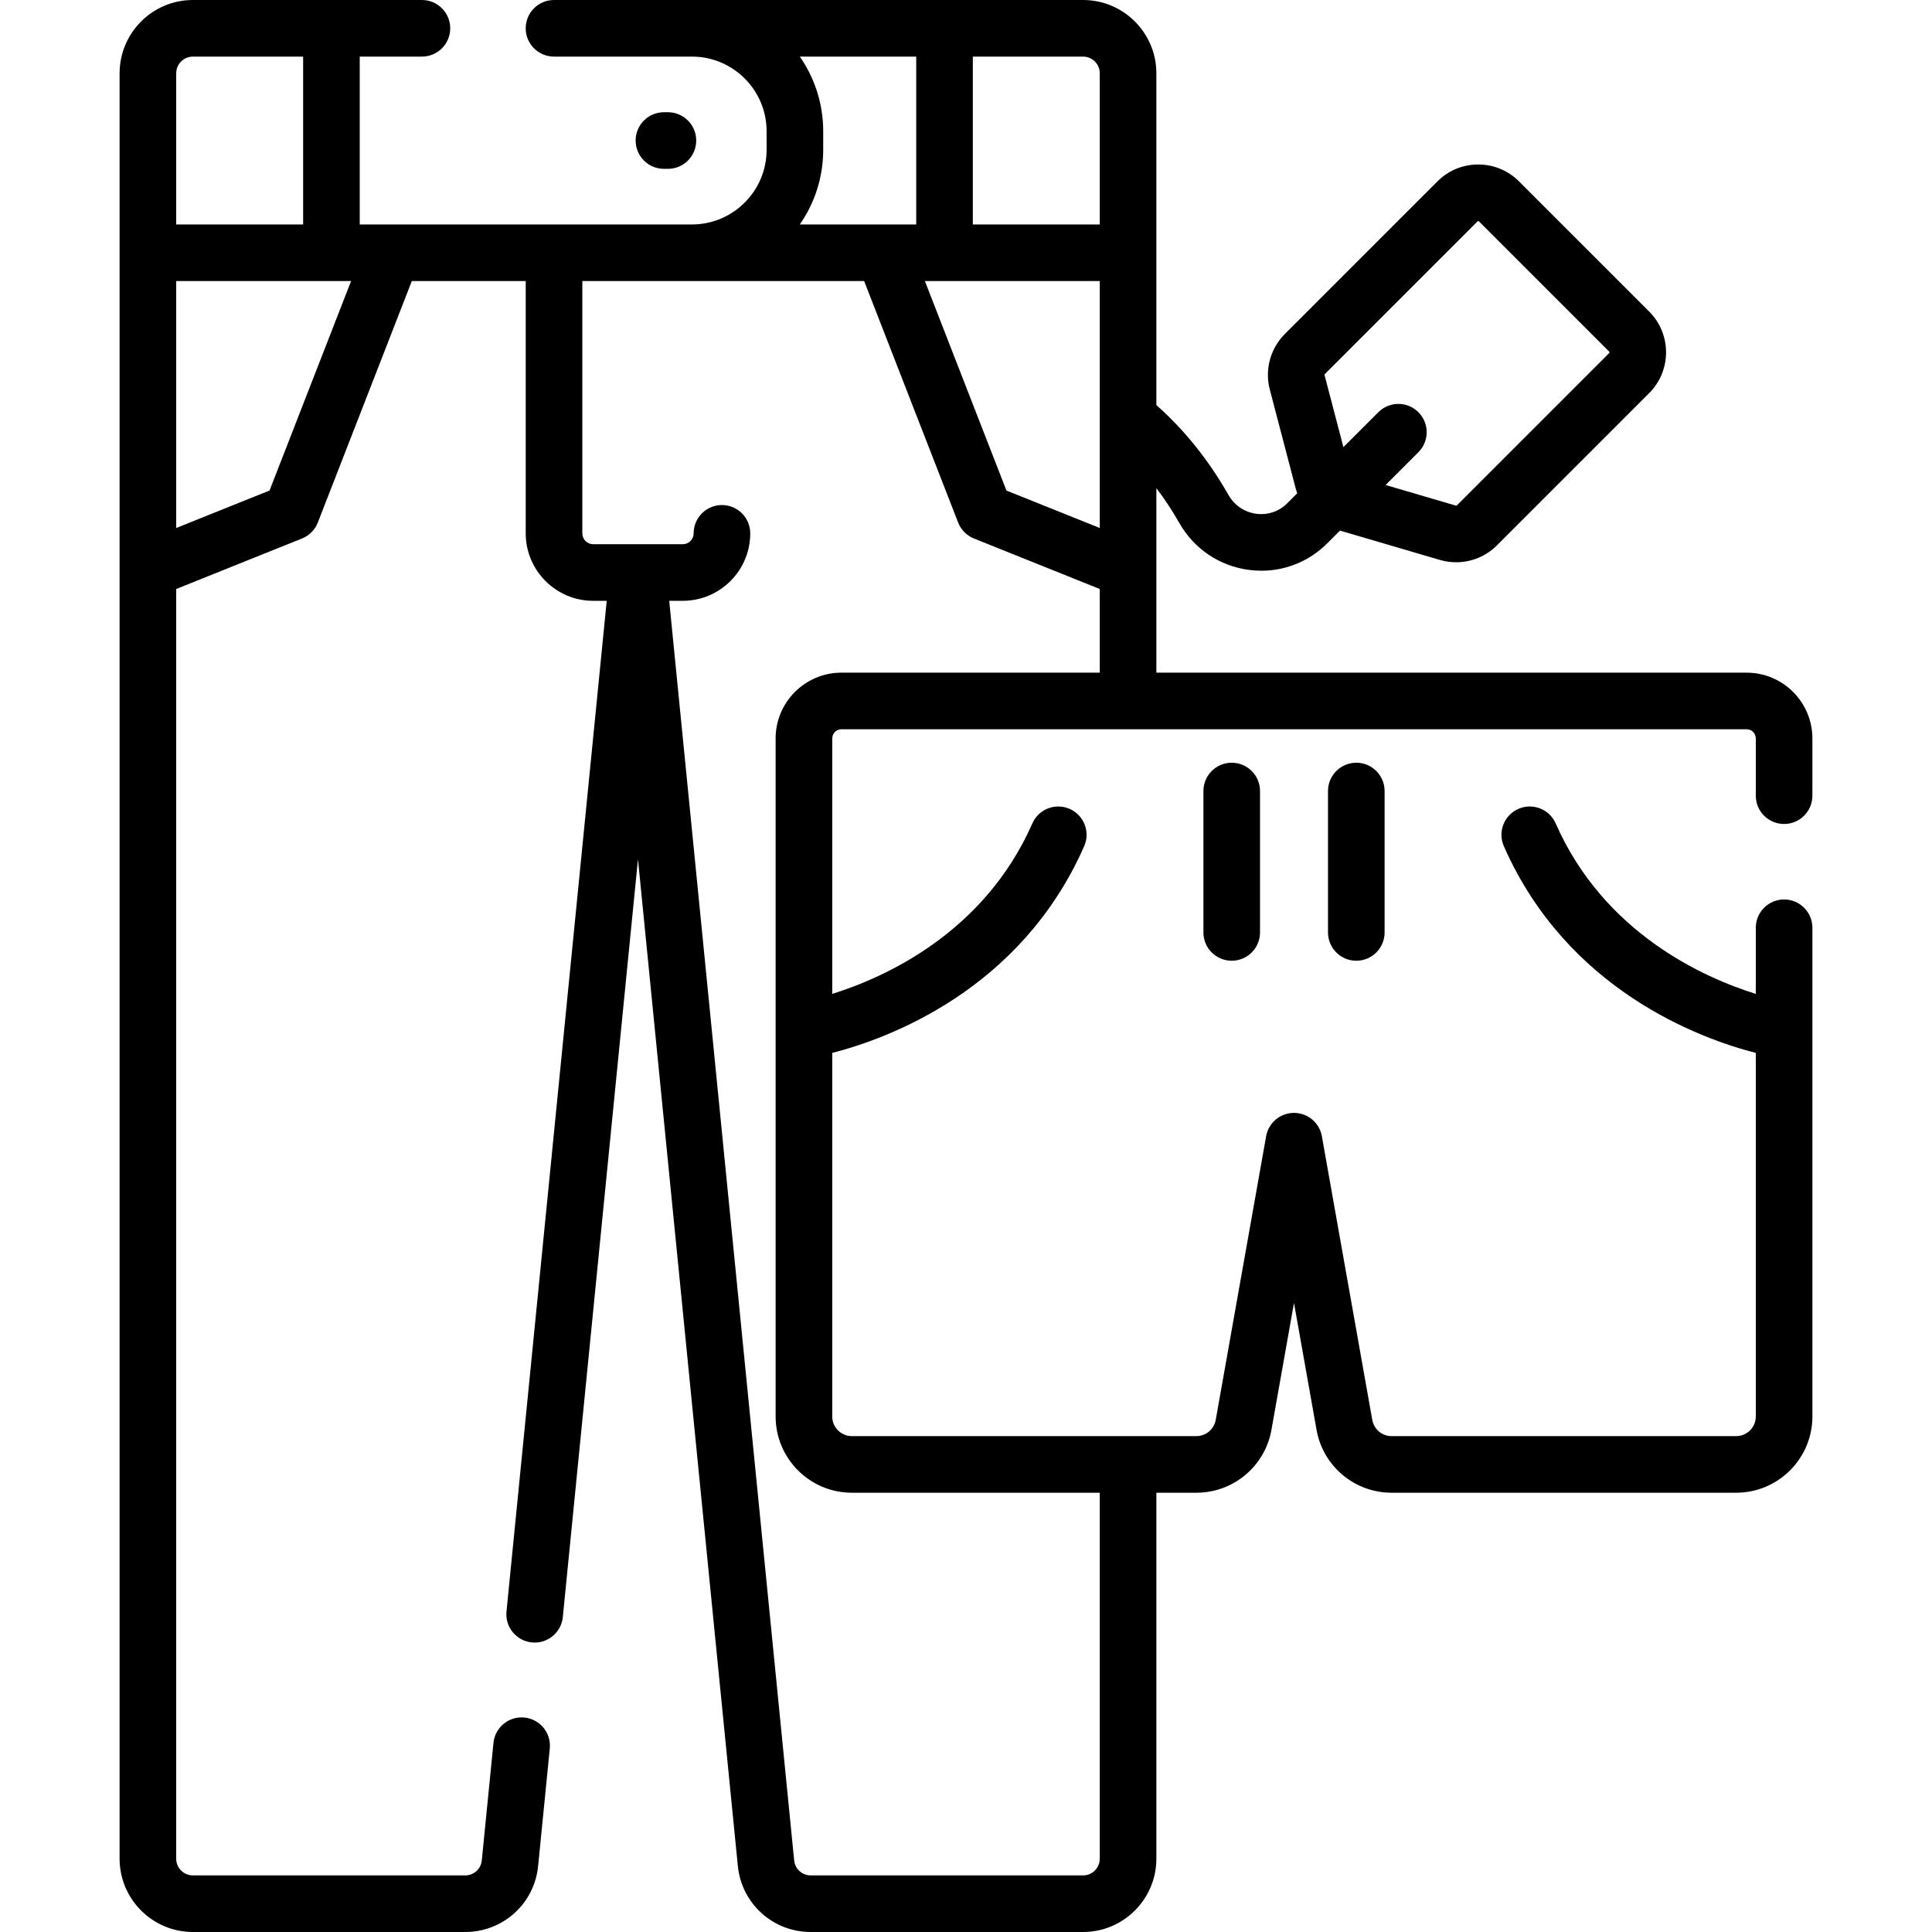 <svg id="Capa_1" enable-background="new 0 0 511.99 511.99" height="512" viewBox="0 0 511.99 511.99" width="512" xmlns="http://www.w3.org/2000/svg"><g><path d="m177.002 44.742c4.143 0 7.5-3.358 7.5-7.5s-3.357-7.5-7.5-7.5h-1.054c-4.143 0-7.5 3.358-7.5 7.5s3.357 7.5 7.5 7.5z"/><path d="m472.795 218.36c4.143 0 7.5-3.358 7.5-7.5v-15.17c0-9.611-7.819-17.43-17.43-17.43h-156.42v-48.91c2.171 2.87 4.2 5.953 6.076 9.241 3.902 6.85 10.605 11.38 18.391 12.428 1.128.152 2.253.227 3.369.227 6.522 0 12.743-2.557 17.446-7.26l3.375-3.373 26.489 7.772c1.419.416 2.866.619 4.302.619 3.993 0 7.893-1.568 10.8-4.475l40.355-40.356c5.955-5.956 5.955-15.646 0-21.601l-34.507-34.506c-2.885-2.886-6.721-4.475-10.801-4.475s-7.916 1.589-10.801 4.474l-40.465 40.464c-3.82 3.821-5.343 9.441-3.976 14.668l6.874 26.257c.113.432.252.854.401 1.272l-2.65 2.649c-2.175 2.175-5.167 3.186-8.211 2.778-3.109-.418-5.791-2.236-7.36-4.991-5.321-9.328-11.741-17.314-19.107-23.803v-87.939c0-10.708-8.712-19.42-19.42-19.42h-140.21c-4.143 0-7.5 3.358-7.5 7.5s3.357 7.5 7.5 7.5h36.558c10.908 0 19.782 8.875 19.782 19.783v4.918c0 10.908-8.874 19.782-19.782 19.782h-88.04v-44.483h16.482c4.143 0 7.5-3.358 7.5-7.5s-3.357-7.5-7.5-7.5h-60.7c-10.708 0-19.42 8.712-19.42 19.42v473.15c0 10.708 8.712 19.42 19.42 19.42h72.17c10.032 0 18.34-7.525 19.323-17.5l3.09-31.13c.409-4.122-2.601-7.795-6.722-8.204-4.118-.412-7.796 2.601-8.204 6.723l-3.091 31.135c-.224 2.267-2.113 3.976-4.396 3.976h-72.17c-2.438 0-4.42-1.983-4.42-4.42v-336.482l33.338-13.383c1.925-.772 3.443-2.307 4.195-4.239l24.907-63.982h30.184v66.855c0 9.859 8.021 17.88 17.88 17.88h3.586l-26.562 267.831c-.409 4.122 2.601 7.795 6.723 8.204 4.119.406 7.794-2.601 8.204-6.723l19.917-200.826 26.465 266.78c.982 9.979 9.29 17.505 19.324 17.505h72.17c10.708 0 19.42-8.712 19.42-19.42v-96.99h10.6c9.808 0 18.174-7.009 19.895-16.667l5.976-33.628 5.977 33.631c1.721 9.656 10.088 16.664 19.894 16.664h91.31c11.139 0 20.2-9.062 20.2-20.2v-129.52c0-4.142-3.357-7.5-7.5-7.5s-7.5 3.358-7.5 7.5v17.524c-13.704-4.272-40.207-16.021-53.036-45.179-1.668-3.792-6.095-5.513-9.886-3.844-3.791 1.668-5.513 6.094-3.845 9.885 16.849 38.291 52.222 51.05 66.767 54.782v96.352c0 2.867-2.333 5.2-5.2 5.2h-91.31c-2.526 0-4.683-1.807-5.125-4.292l-13.36-75.18c-.637-3.58-3.749-6.188-7.385-6.188s-6.748 2.608-7.385 6.188l-13.359 75.177c-.443 2.489-2.599 4.295-5.126 4.295h-91.3c-2.867 0-5.2-2.333-5.2-5.2v-96.352c14.546-3.732 49.917-16.491 66.765-54.782 1.668-3.792-.054-8.217-3.845-9.885-3.79-1.669-8.217.053-9.886 3.844-12.828 29.156-39.33 40.906-53.034 45.178v-67.693c0-1.34 1.091-2.43 2.431-2.43h239.89c1.34 0 2.43 1.09 2.43 2.43v15.17c-.004 4.142 3.353 7.5 7.496 7.5zm-121.784-118.962c-.024-.094.003-.195.071-.264l40.465-40.464c.026-.026.08-.08.193-.08s.167.054.193.081l34.507 34.506c.107.107.107.282 0 .389l-40.355 40.355c-.069.07-.174.099-.271.069l-18.621-5.463 8.689-8.685c2.93-2.929 2.93-7.677.001-10.606s-7.677-2.93-10.607 0l-9.264 9.26zm-59.566-24.915v65.442l-24.736-9.93-21.61-55.512zm0-55.063v40.063h-33.64v-44.483h29.22c2.438 0 4.42 1.983 4.42 4.42zm-79.487-4.42h30.847v44.483h-30.847c3.902-5.621 6.197-12.437 6.197-19.782v-4.918c0-7.346-2.295-14.162-6.197-19.783zm-160.843 0h29.218v44.483h-33.638v-40.063c0-2.437 1.983-4.42 4.42-4.42zm20.314 114.995-24.733 9.929v-65.441h46.344zm134.116 65.695v179.69c0 11.139 9.062 20.2 20.2 20.2h65.7v96.99c0 2.438-1.982 4.42-4.42 4.42h-72.17c-2.283 0-4.173-1.709-4.397-3.98l-33.112-333.791h3.594c9.859 0 17.88-8.021 17.88-17.88 0-4.142-3.357-7.5-7.5-7.5s-7.5 3.358-7.5 7.5c0 1.588-1.292 2.88-2.88 2.88h-23.74c-1.588 0-2.88-1.292-2.88-2.88v-66.856h74.683l24.907 63.982c.752 1.932 2.271 3.467 4.195 4.239l33.341 13.384v22.171h-68.47c-9.612.001-17.431 7.82-17.431 17.431z"/><path d="m318.912 209.626v37.475c0 4.142 3.357 7.5 7.5 7.5s7.5-3.358 7.5-7.5v-37.475c0-4.142-3.357-7.5-7.5-7.5s-7.5 3.358-7.5 7.5z"/><path d="m351.926 209.626v37.475c0 4.142 3.357 7.5 7.5 7.5s7.5-3.358 7.5-7.5v-37.475c0-4.142-3.357-7.5-7.5-7.5s-7.5 3.358-7.5 7.5z"/></g></svg>